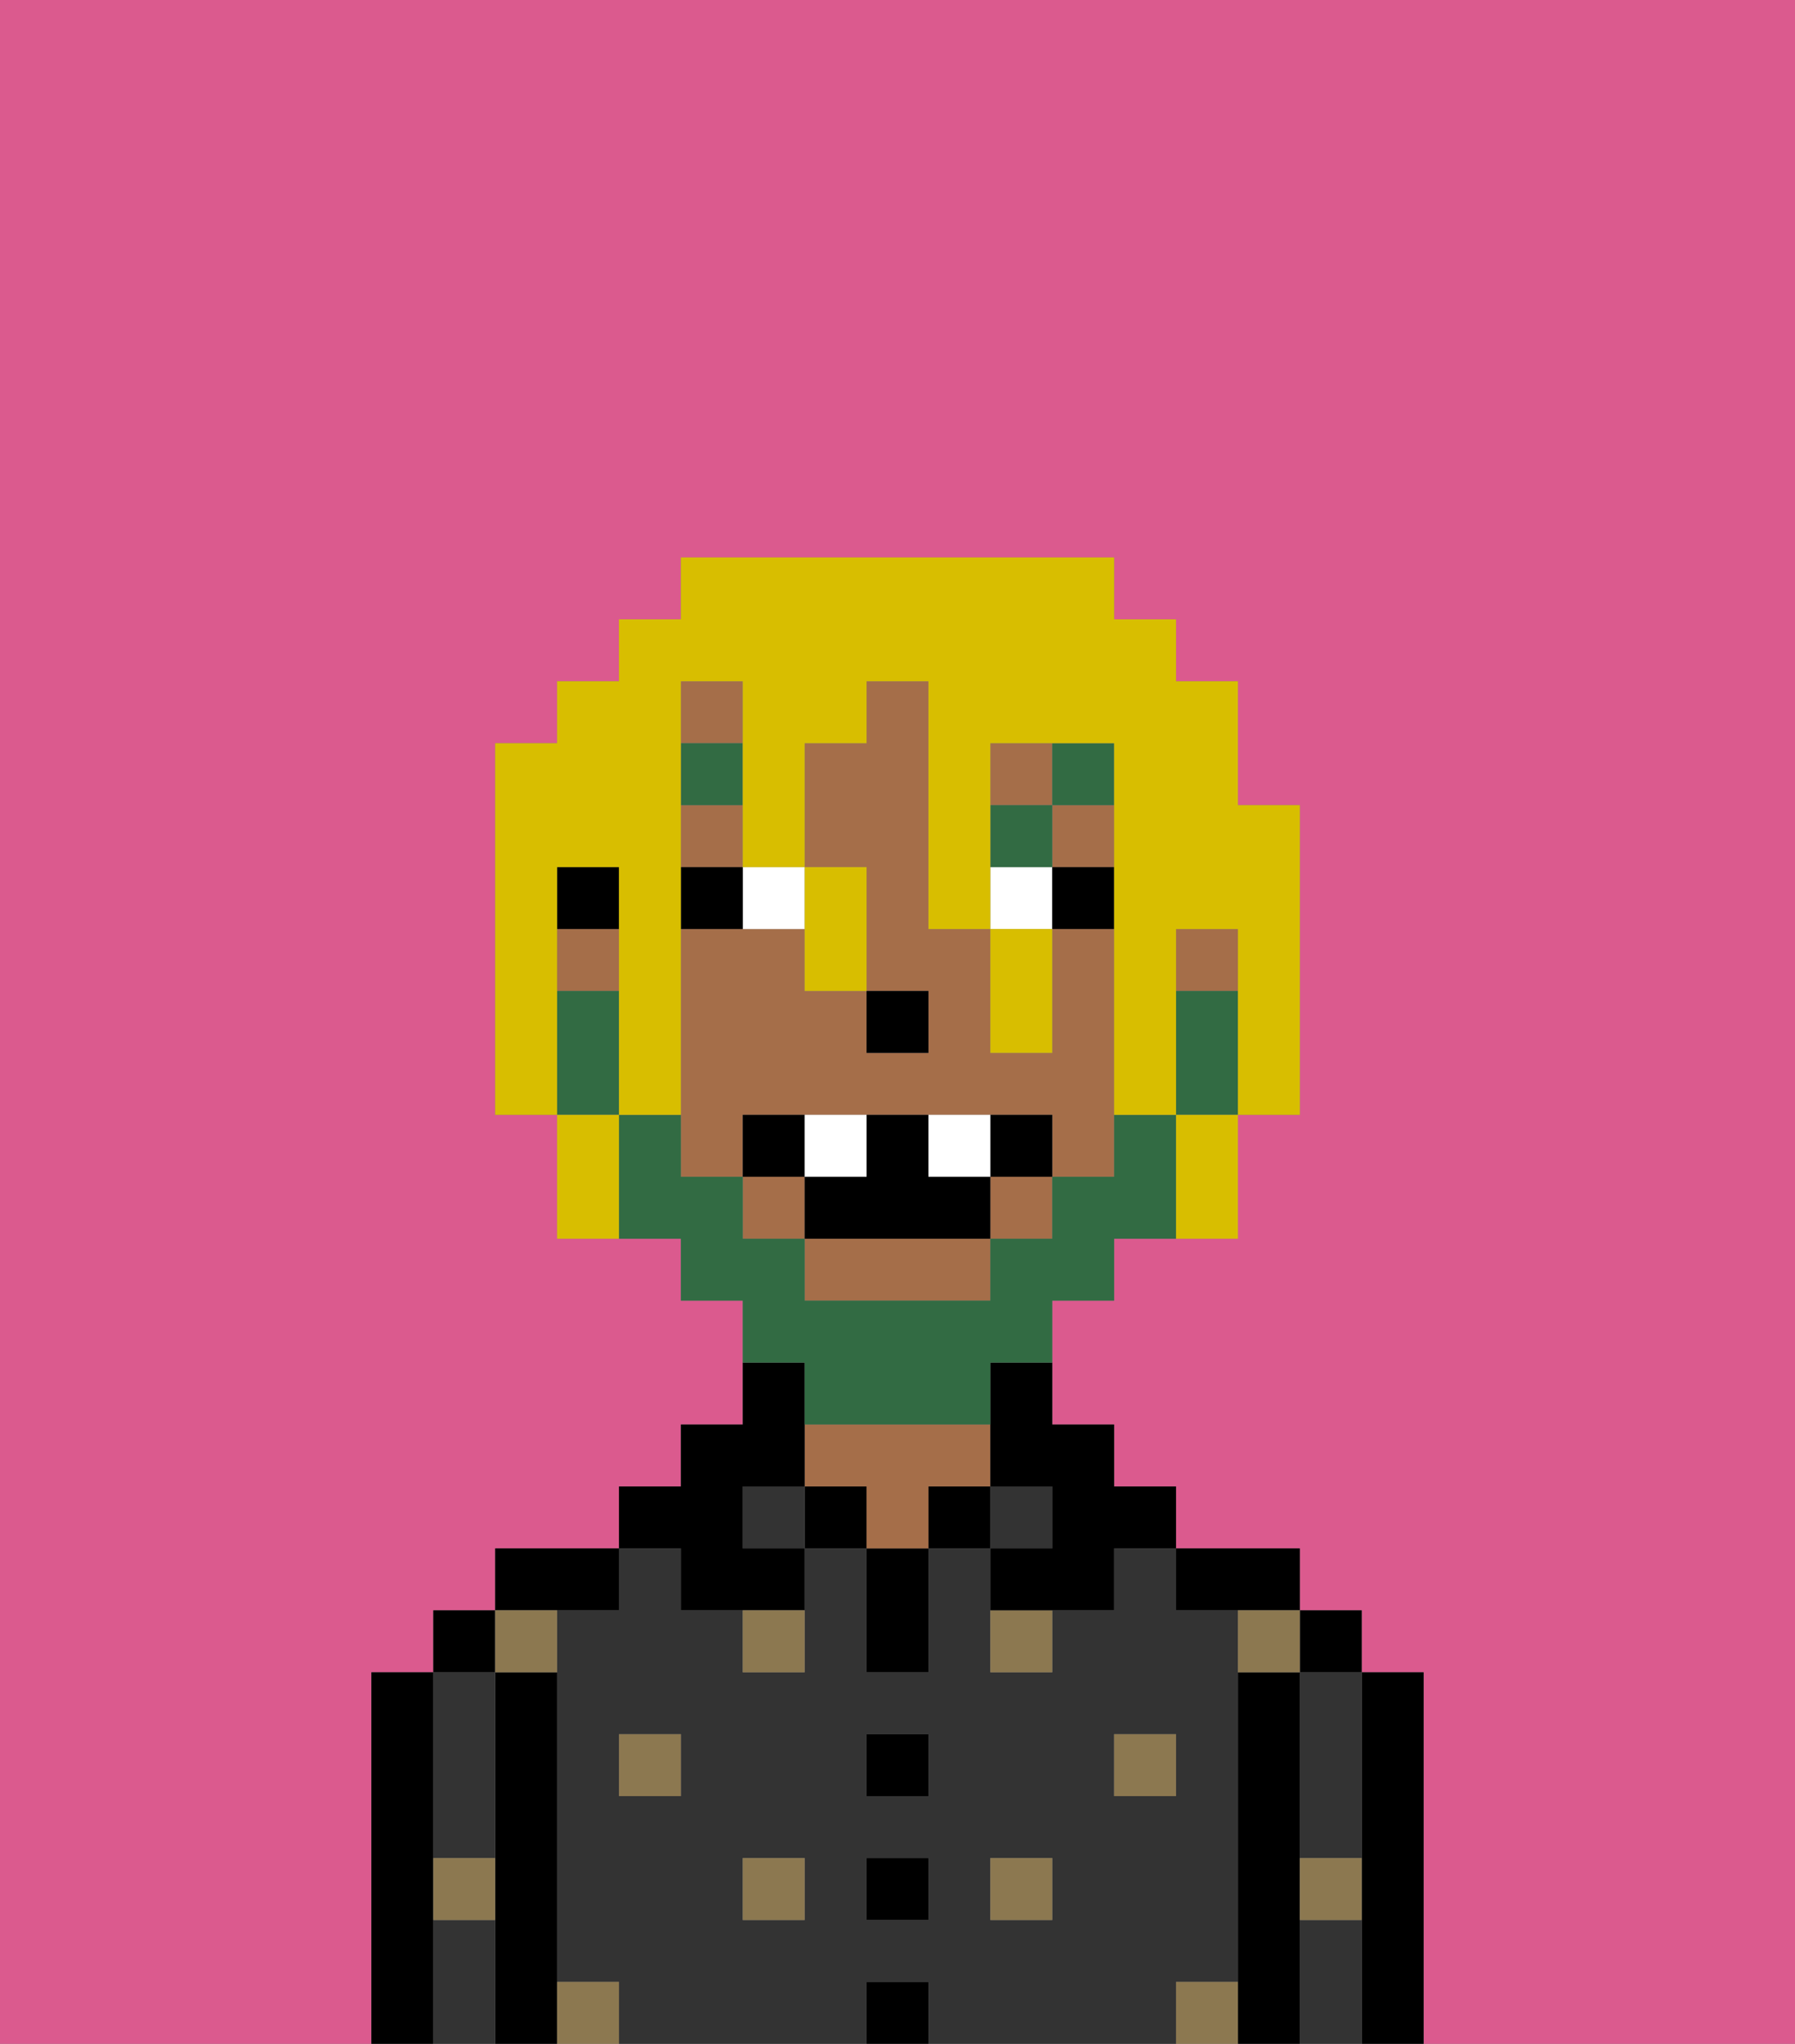 <svg xmlns="http://www.w3.org/2000/svg" viewBox="0 0 29 33"><rect x="0" y="0" width="29" height="33" fill="#808080" stroke="none"/><defs><style>polygon,rect,path{shape-rendering:crispedges;}.ya289-1{fill:#db5a8e;}.ya289-2{fill:#000000;}.ya289-3{fill:#333333;}.ya289-4{fill:#a56e49;}.ya289-5{fill:#8c7850;}.ya289-6{fill:#ffffff;}.ya289-7{fill:#326b43;}.ya289-8{fill:#326b43;}.ya289-9{fill:#d8be00;}</style></defs><path class="ya289-1" d="M0,33H6V27H7V26H8V25h2V24h1V23h1V21H11V20H9V18H8V12H9V11h1V10h1V9h7v1h1v1h1v2h1v5H20v2H18v1H17v2h1v1h1v1h2v1h1v1h1v6h6V0H0Z"/><path class="ya289-2" d="M23,27H22v6h1V27Z"/><path class="ya289-3" d="M21,28v2h1V27H21Z"/><path class="ya289-3" d="M21,31v2h1V31Z"/><rect class="ya289-2" x="21" y="26" width="1" height="1"/><path class="ya289-2" d="M21,30V27H20v6h1V30Z"/><path class="ya289-3" d="M20,32V26H19V25H18v1H17v1H16V25H15v2H14V25H13v2H12V26H11V25H10v1H9v6h1v1h4V32h1v1h4V32Zm-9-3H10V28h1Zm2,2H12V30h1Zm2,0H14V30h1Zm0-2H14V28h1Zm2,2H16V30h1Zm1-2V28h1v1Z"/><path class="ya289-2" d="M20,26h1V25H19v1Z"/><rect class="ya289-3" x="16" y="24" width="1" height="1"/><rect class="ya289-2" x="15" y="24" width="1" height="1"/><rect class="ya289-2" x="14" y="32" width="1" height="1"/><rect class="ya289-2" x="14" y="30" width="1" height="1"/><rect class="ya289-2" x="14" y="28" width="1" height="1"/><path class="ya289-2" d="M14,26v1h1V25H14Z"/><rect class="ya289-2" x="13" y="24" width="1" height="1"/><path class="ya289-4" d="M16,24V23H13v1h1v1h1V24Z"/><rect class="ya289-3" x="12" y="24" width="1" height="1"/><path class="ya289-2" d="M11,26h2V25H12V24h1V22H12v1H11v1H10v1h1Z"/><path class="ya289-2" d="M10,26V25H8v1h2Z"/><path class="ya289-2" d="M9,31V27H8v6H9V31Z"/><path class="ya289-3" d="M7,31v2H8V31Z"/><path class="ya289-3" d="M7,30H8V27H7v3Z"/><rect class="ya289-2" x="7" y="26" width="1" height="1"/><path class="ya289-2" d="M7,30V27H6v6H7V30Z"/><rect class="ya289-5" x="10" y="28" width="1" height="1"/><rect class="ya289-5" x="12" y="30" width="1" height="1"/><path class="ya289-5" d="M12,27h1V26H12Z"/><rect class="ya289-5" x="16" y="30" width="1" height="1"/><rect class="ya289-5" x="18" y="28" width="1" height="1"/><path class="ya289-5" d="M16,27h1V26H16Z"/><path class="ya289-5" d="M9,27V26H8v1Z"/><path class="ya289-5" d="M19,32v1h1V32Z"/><path class="ya289-5" d="M9,32v1h1V32Z"/><path class="ya289-5" d="M7,31H8V30H7Z"/><path class="ya289-5" d="M21,31h1V30H21Z"/><path class="ya289-5" d="M20,27h1V26H20Z"/><rect class="ya289-4" x="11" y="13" width="1" height="1"/><rect class="ya289-4" x="11" y="11" width="1" height="1"/><rect class="ya289-4" x="12" y="19" width="1" height="1"/><path class="ya289-4" d="M13,21h3V20H13Z"/><rect class="ya289-4" x="19" y="15" width="1" height="1"/><rect class="ya289-4" x="16" y="12" width="1" height="1"/><rect class="ya289-4" x="9" y="15" width="1" height="1"/><path class="ya289-4" d="M18,15H17v2H16V15H15V11H14v1H13v2h1v2h1v1H14V16H13V15H11v4h1V18h5v1h1V15Z"/><rect class="ya289-4" x="16" y="19" width="1" height="1"/><rect class="ya289-4" x="17" y="13" width="1" height="1"/><path class="ya289-2" d="M16,23v1h1v1H16v1h2V25h1V24H18V23H17V22H16Z"/><rect class="ya289-2" x="9" y="14" width="1" height="1"/><rect class="ya289-2" x="14" y="16" width="1" height="1"/><path class="ya289-6" d="M13,15V14H12v1Z"/><rect class="ya289-6" x="16" y="14" width="1" height="1"/><path class="ya289-2" d="M12,14H11v1h1Z"/><rect class="ya289-2" x="17" y="14" width="1" height="1"/><rect class="ya289-7" x="11" y="12" width="1" height="1"/><rect class="ya289-7" x="16" y="13" width="1" height="1"/><rect class="ya289-7" x="17" y="12" width="1" height="1"/><path class="ya289-8" d="M19,16v2h1V16Z"/><path class="ya289-8" d="M13,23h3V22h1V21h1V20h1V18H18v1H17v1H16v1H13V20H12V19H11V18H10v2h1v1h1v1h1Z"/><path class="ya289-8" d="M10,17V16H9v2h1Z"/><path class="ya289-2" d="M13,18H12v1h1Z"/><path class="ya289-2" d="M16,18v1h1V18Z"/><path class="ya289-2" d="M15,19V18H14v1H13v1h3V19Z"/><path class="ya289-6" d="M14,19V18H13v1Z"/><path class="ya289-6" d="M16,19V18H15v1Z"/><path class="ya289-9" d="M9,15V14h1v4h1V11h1v3h1V12h1V11h1v4h1V12h2v6h1V15h1v3h1V13H20V11H19V10H18V9H11v1H10v1H9v1H8v6H9V15Z"/><path class="ya289-9" d="M9,18v2h1V18Z"/><path class="ya289-9" d="M13,16h1V14H13v2Z"/><path class="ya289-9" d="M17,17V15H16v2Z"/><path class="ya289-9" d="M19,19v1h1V18H19Z"/></svg>